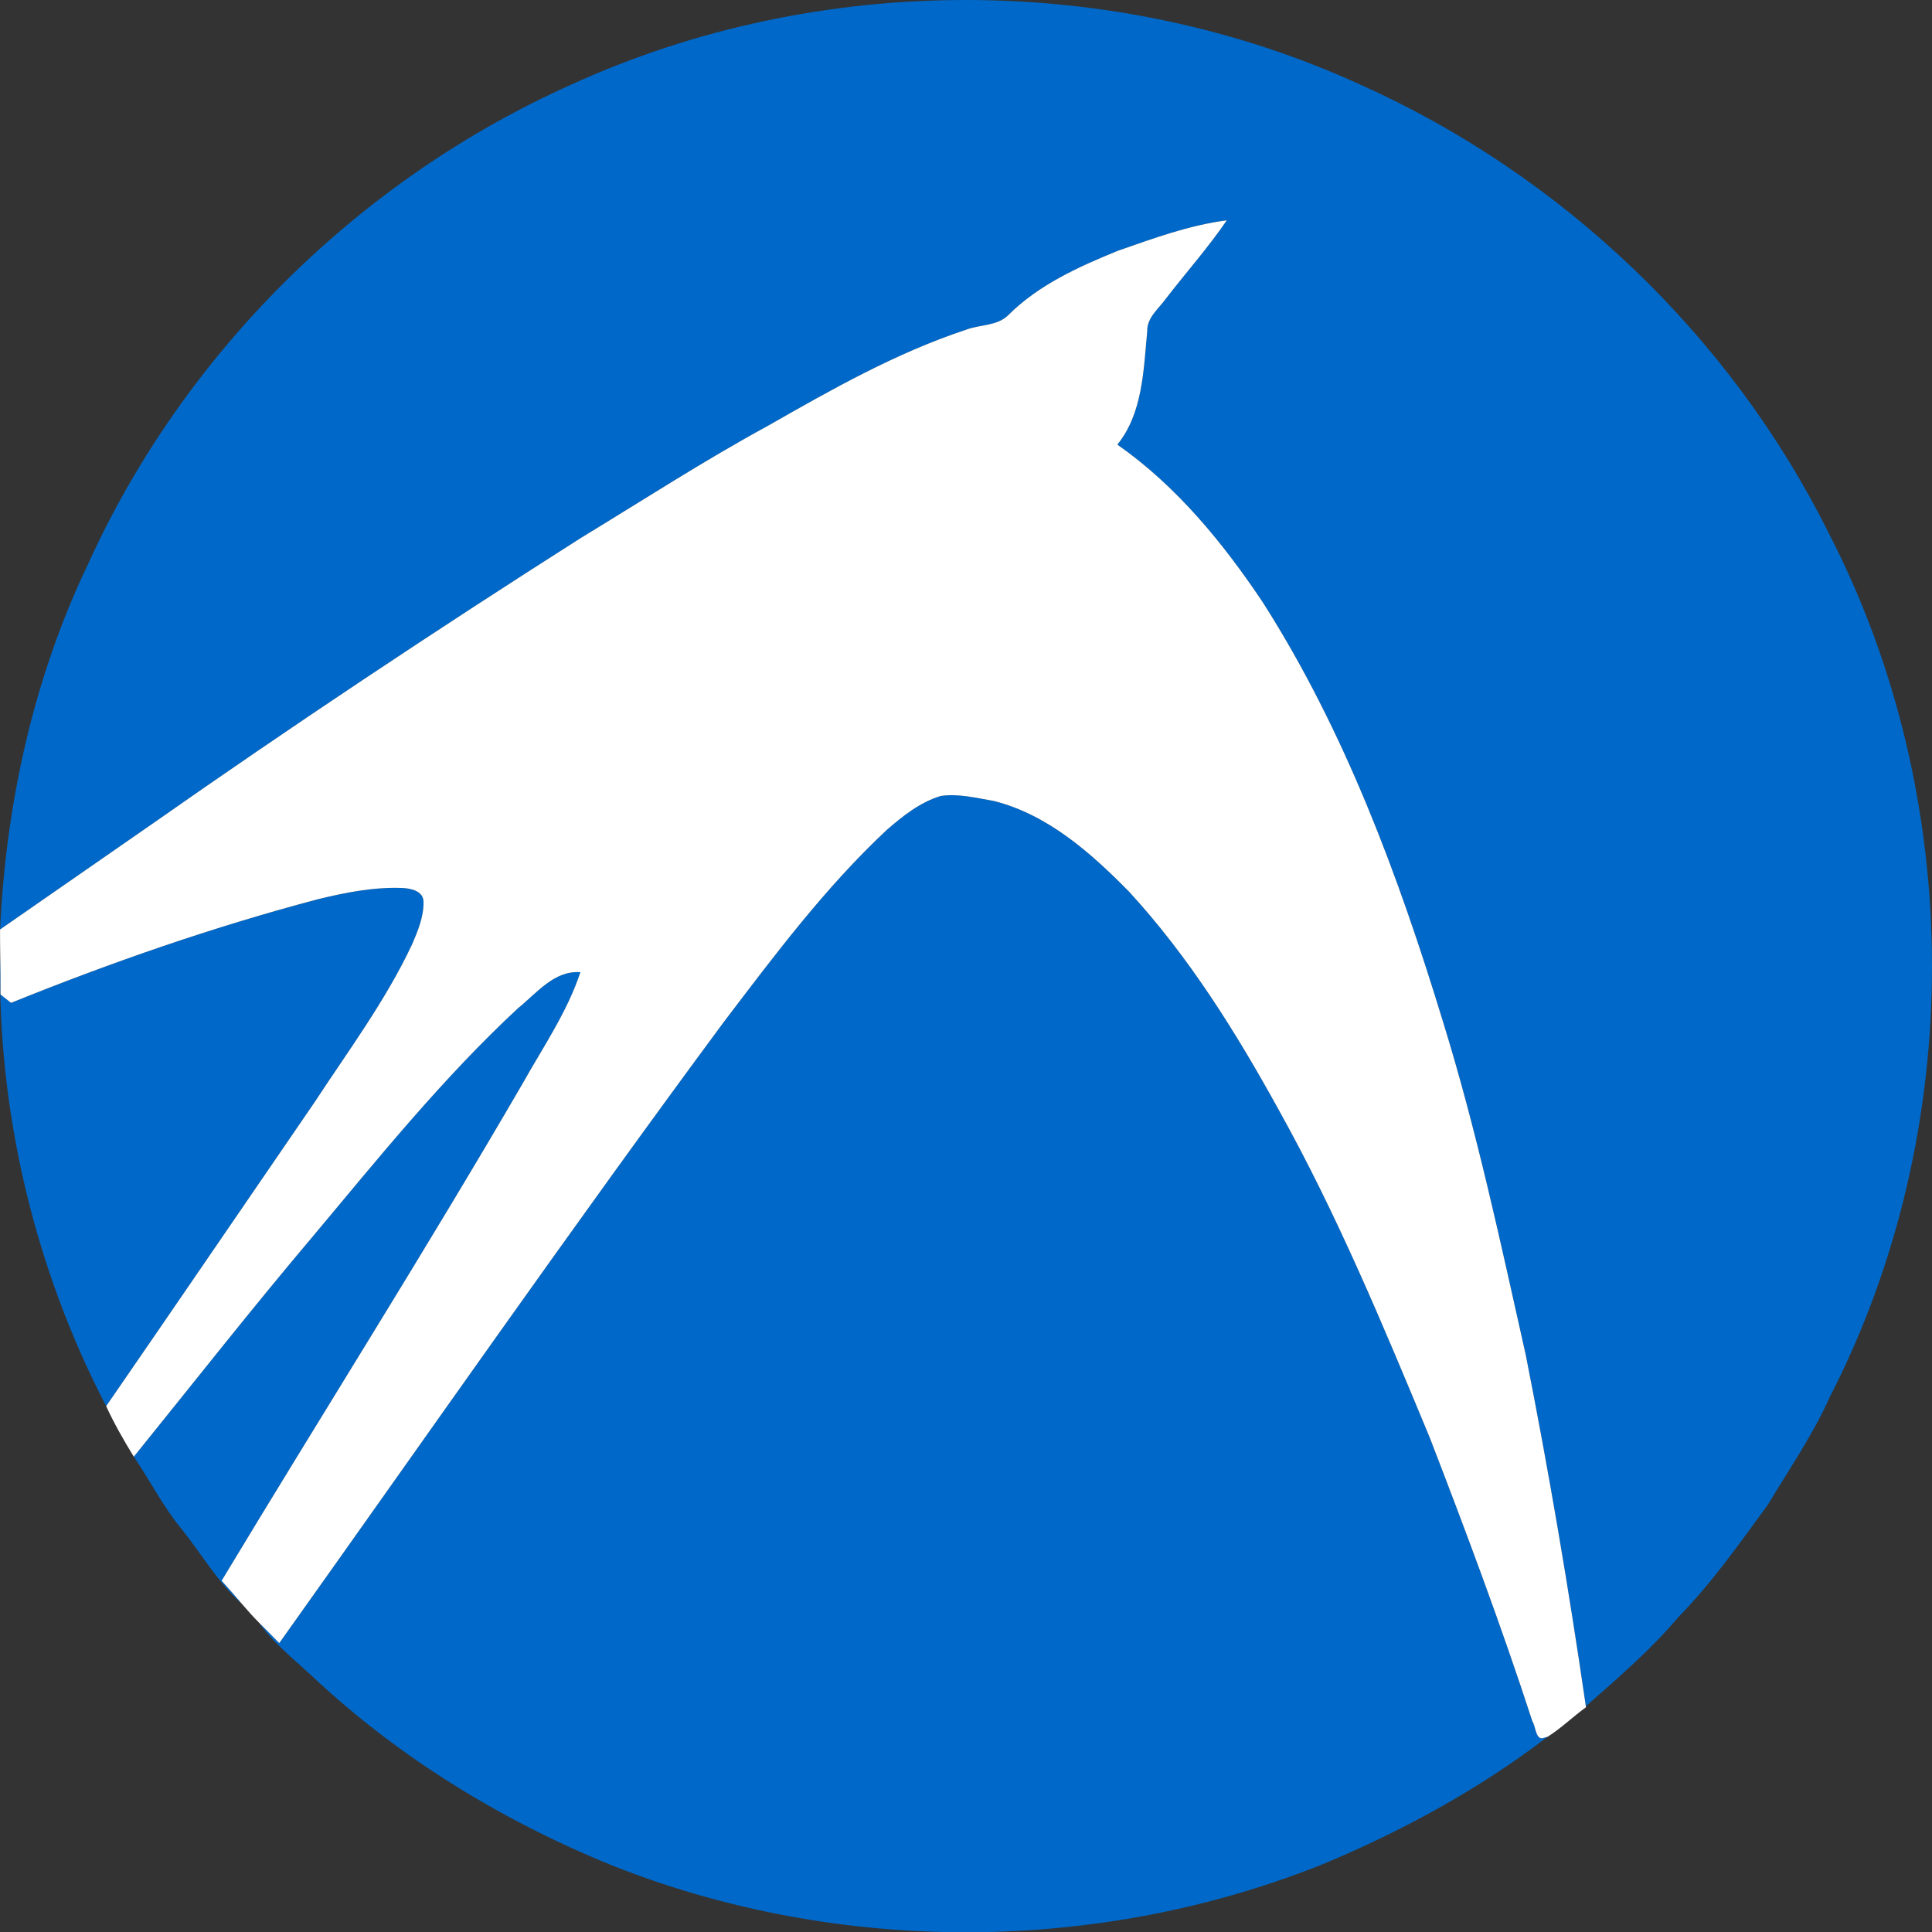 <?xml version="1.0" encoding="utf-8"?>
<svg viewBox="-3.608 -63.714 412.961 413.02" width="412.961" height="413.02" xmlns="http://www.w3.org/2000/svg">
  <rect x="-3.608" y="-63.714" width="412.961" height="413.02" fill="#333333" stroke="none"/>
  <g id="#0068c8ff" transform="matrix(1, 0, 0, 1, -99.607, -93.898)">
    <path fill="#0068c8" opacity="1.00" d=" M 218.17 48.24 C 270.88 24.16 334.06 24.16 386.76 48.27 C 429.74 67.49 465.82 101.84 486.82 144.01 C 516.23 200.88 516.36 271.92 487.08 328.86 C 483.45 336.97 478.38 344.30 473.82 351.90 C 467.79 360.11 461.94 368.50 454.78 375.80 C 448.85 382.83 441.85 388.82 434.97 394.90 C 431.32 369.77 427.06 344.73 422.13 319.82 C 416.76 295.89 411.66 271.87 404.39 248.42 C 394.91 217.37 383.49 186.51 365.97 159.01 C 357.44 146.24 347.50 134.09 334.83 125.22 C 340.29 118.47 340.42 109.22 341.22 100.98 C 341.13 98.09 343.63 96.21 345.17 94.06 C 349.50 88.45 354.22 83.14 358.22 77.28 C 350.17 78.32 342.53 81.14 334.91 83.80 C 326.53 87.22 317.99 91.07 311.51 97.55 C 309.14 99.91 305.43 99.52 302.48 100.67 C 287.54 105.61 273.77 113.42 260.16 121.19 C 246.49 128.63 233.44 137.10 220.16 145.17 C 189.16 164.89 158.56 185.24 128.48 206.33 C 117.66 213.84 106.83 221.35 96.01 228.86 C 97.27 201.99 103.15 175.13 114.80 150.80 C 135.29 105.57 172.85 68.48 218.17 48.24 Z"/>
    <path fill="#0068c8" opacity="1.00" d=" M 285.47 207.64 C 288.92 204.64 292.63 201.66 297.07 200.32 C 300.86 199.76 304.68 200.75 308.40 201.38 C 319.93 204.27 329.15 212.46 337.29 220.73 C 350.16 234.71 360.27 250.96 369.40 267.55 C 381.90 289.99 391.75 313.74 401.59 337.43 C 409.34 357.49 416.88 377.64 423.54 398.10 C 424.27 399.14 424.23 402.42 426.09 401.61 L 426.79 401.42 C 412.22 412.57 395.97 421.43 379.07 428.52 C 330.87 447.94 275.30 448.10 226.99 428.98 C 203.35 419.39 181.20 405.86 162.59 388.35 C 158.69 384.73 154.43 381.37 151.33 376.99 C 152.79 378.45 154.25 379.91 155.69 381.39 C 187.24 337.07 218.32 292.41 250.68 248.67 C 261.53 234.40 272.34 219.94 285.47 207.64 Z"/>
    <path fill="#0068c8" opacity="1.00" d=" M 164.03 222.37 C 169.91 220.94 175.95 219.75 182.03 219.99 C 183.90 220.08 186.54 220.64 186.53 223.02 C 186.56 226.16 185.32 229.18 184.09 232.02 C 178.41 244.12 170.38 254.88 163.08 266.02 C 148.28 287.59 133.54 309.21 118.69 330.75 C 103.26 301.03 95.35 267.41 96.04 233.94 C 96.10 236.87 96.13 239.81 96.11 242.75 C 96.85 243.35 97.60 243.95 98.36 244.54 C 119.79 235.89 141.67 228.27 164.03 222.37 Z"/>
    <path fill="#0068c8" opacity="1.00" d=" M 206.74 245.67 C 210.70 242.50 214.45 237.56 220.06 237.99 C 217.24 246.49 212.10 253.96 207.75 261.72 C 186.93 297.55 164.76 332.57 143.37 368.06 C 144.85 369.69 146.30 371.34 147.72 373.03 C 142.57 368.46 139.13 362.39 134.85 357.06 C 130.88 352.27 128.09 346.68 124.60 341.55 C 137.42 325.68 150.02 309.63 163.20 294.06 C 177.12 277.42 190.81 260.46 206.74 245.67 Z"/>
  </g>
  <g id="#ffffffff" transform="matrix(1, 0, 0, 1, -99.607, -93.898)">
    <path fill="#ffffff" opacity="1.00" d=" M 334.91 83.80 C 342.53 81.14 350.17 78.32 358.22 77.28 C 354.22 83.14 349.50 88.45 345.17 94.06 C 343.63 96.21 341.13 98.09 341.22 100.98 C 340.42 109.22 340.29 118.47 334.83 125.22 C 347.50 134.09 357.44 146.24 365.97 159.01 C 383.49 186.51 394.91 217.37 404.39 248.42 C 411.66 271.87 416.76 295.89 422.13 319.82 C 427.06 344.73 431.32 369.77 434.97 394.90 L 435.00 395.10 C 432.20 397.13 429.70 399.59 426.79 401.42 L 426.09 401.61 C 424.23 402.42 424.27 399.14 423.54 398.10 C 416.88 377.64 409.34 357.49 401.59 337.43 C 391.75 313.74 381.90 289.99 369.40 267.55 C 360.27 250.96 350.16 234.71 337.29 220.73 C 329.15 212.46 319.93 204.27 308.40 201.38 C 304.68 200.75 300.86 199.76 297.07 200.32 C 292.63 201.66 288.92 204.64 285.47 207.64 C 272.34 219.94 261.53 234.40 250.68 248.67 C 218.32 292.41 187.24 337.07 155.69 381.39 C 154.25 379.91 152.79 378.45 151.33 376.99 C 150.07 375.72 148.89 374.38 147.72 373.03 C 146.30 371.34 144.85 369.69 143.37 368.06 C 164.76 332.57 186.93 297.55 207.75 261.72 C 212.10 253.96 217.24 246.49 220.06 237.99 C 214.45 237.56 210.70 242.50 206.74 245.67 C 190.81 260.46 177.12 277.42 163.20 294.06 C 150.02 309.63 137.42 325.68 124.60 341.55 C 122.45 338.05 120.41 334.48 118.69 330.75 C 133.54 309.21 148.28 287.59 163.08 266.02 C 170.38 254.88 178.41 244.12 184.09 232.02 C 185.32 229.18 186.56 226.16 186.53 223.02 C 186.54 220.64 183.90 220.08 182.03 219.99 C 175.95 219.75 169.91 220.94 164.03 222.37 C 141.67 228.27 119.79 235.89 98.36 244.54 C 97.60 243.95 96.85 243.35 96.11 242.75 C 96.13 239.81 96.10 236.87 96.04 233.94 C 96.01 232.24 96.01 230.55 96.01 228.86 C 106.83 221.35 117.66 213.84 128.48 206.33 C 158.56 185.24 189.16 164.89 220.16 145.17 C 233.44 137.10 246.49 128.63 260.16 121.19 C 273.77 113.42 287.54 105.61 302.48 100.67 C 305.43 99.52 309.14 99.91 311.51 97.55 C 317.99 91.07 326.53 87.22 334.91 83.80 Z"/>
  </g>
</svg>